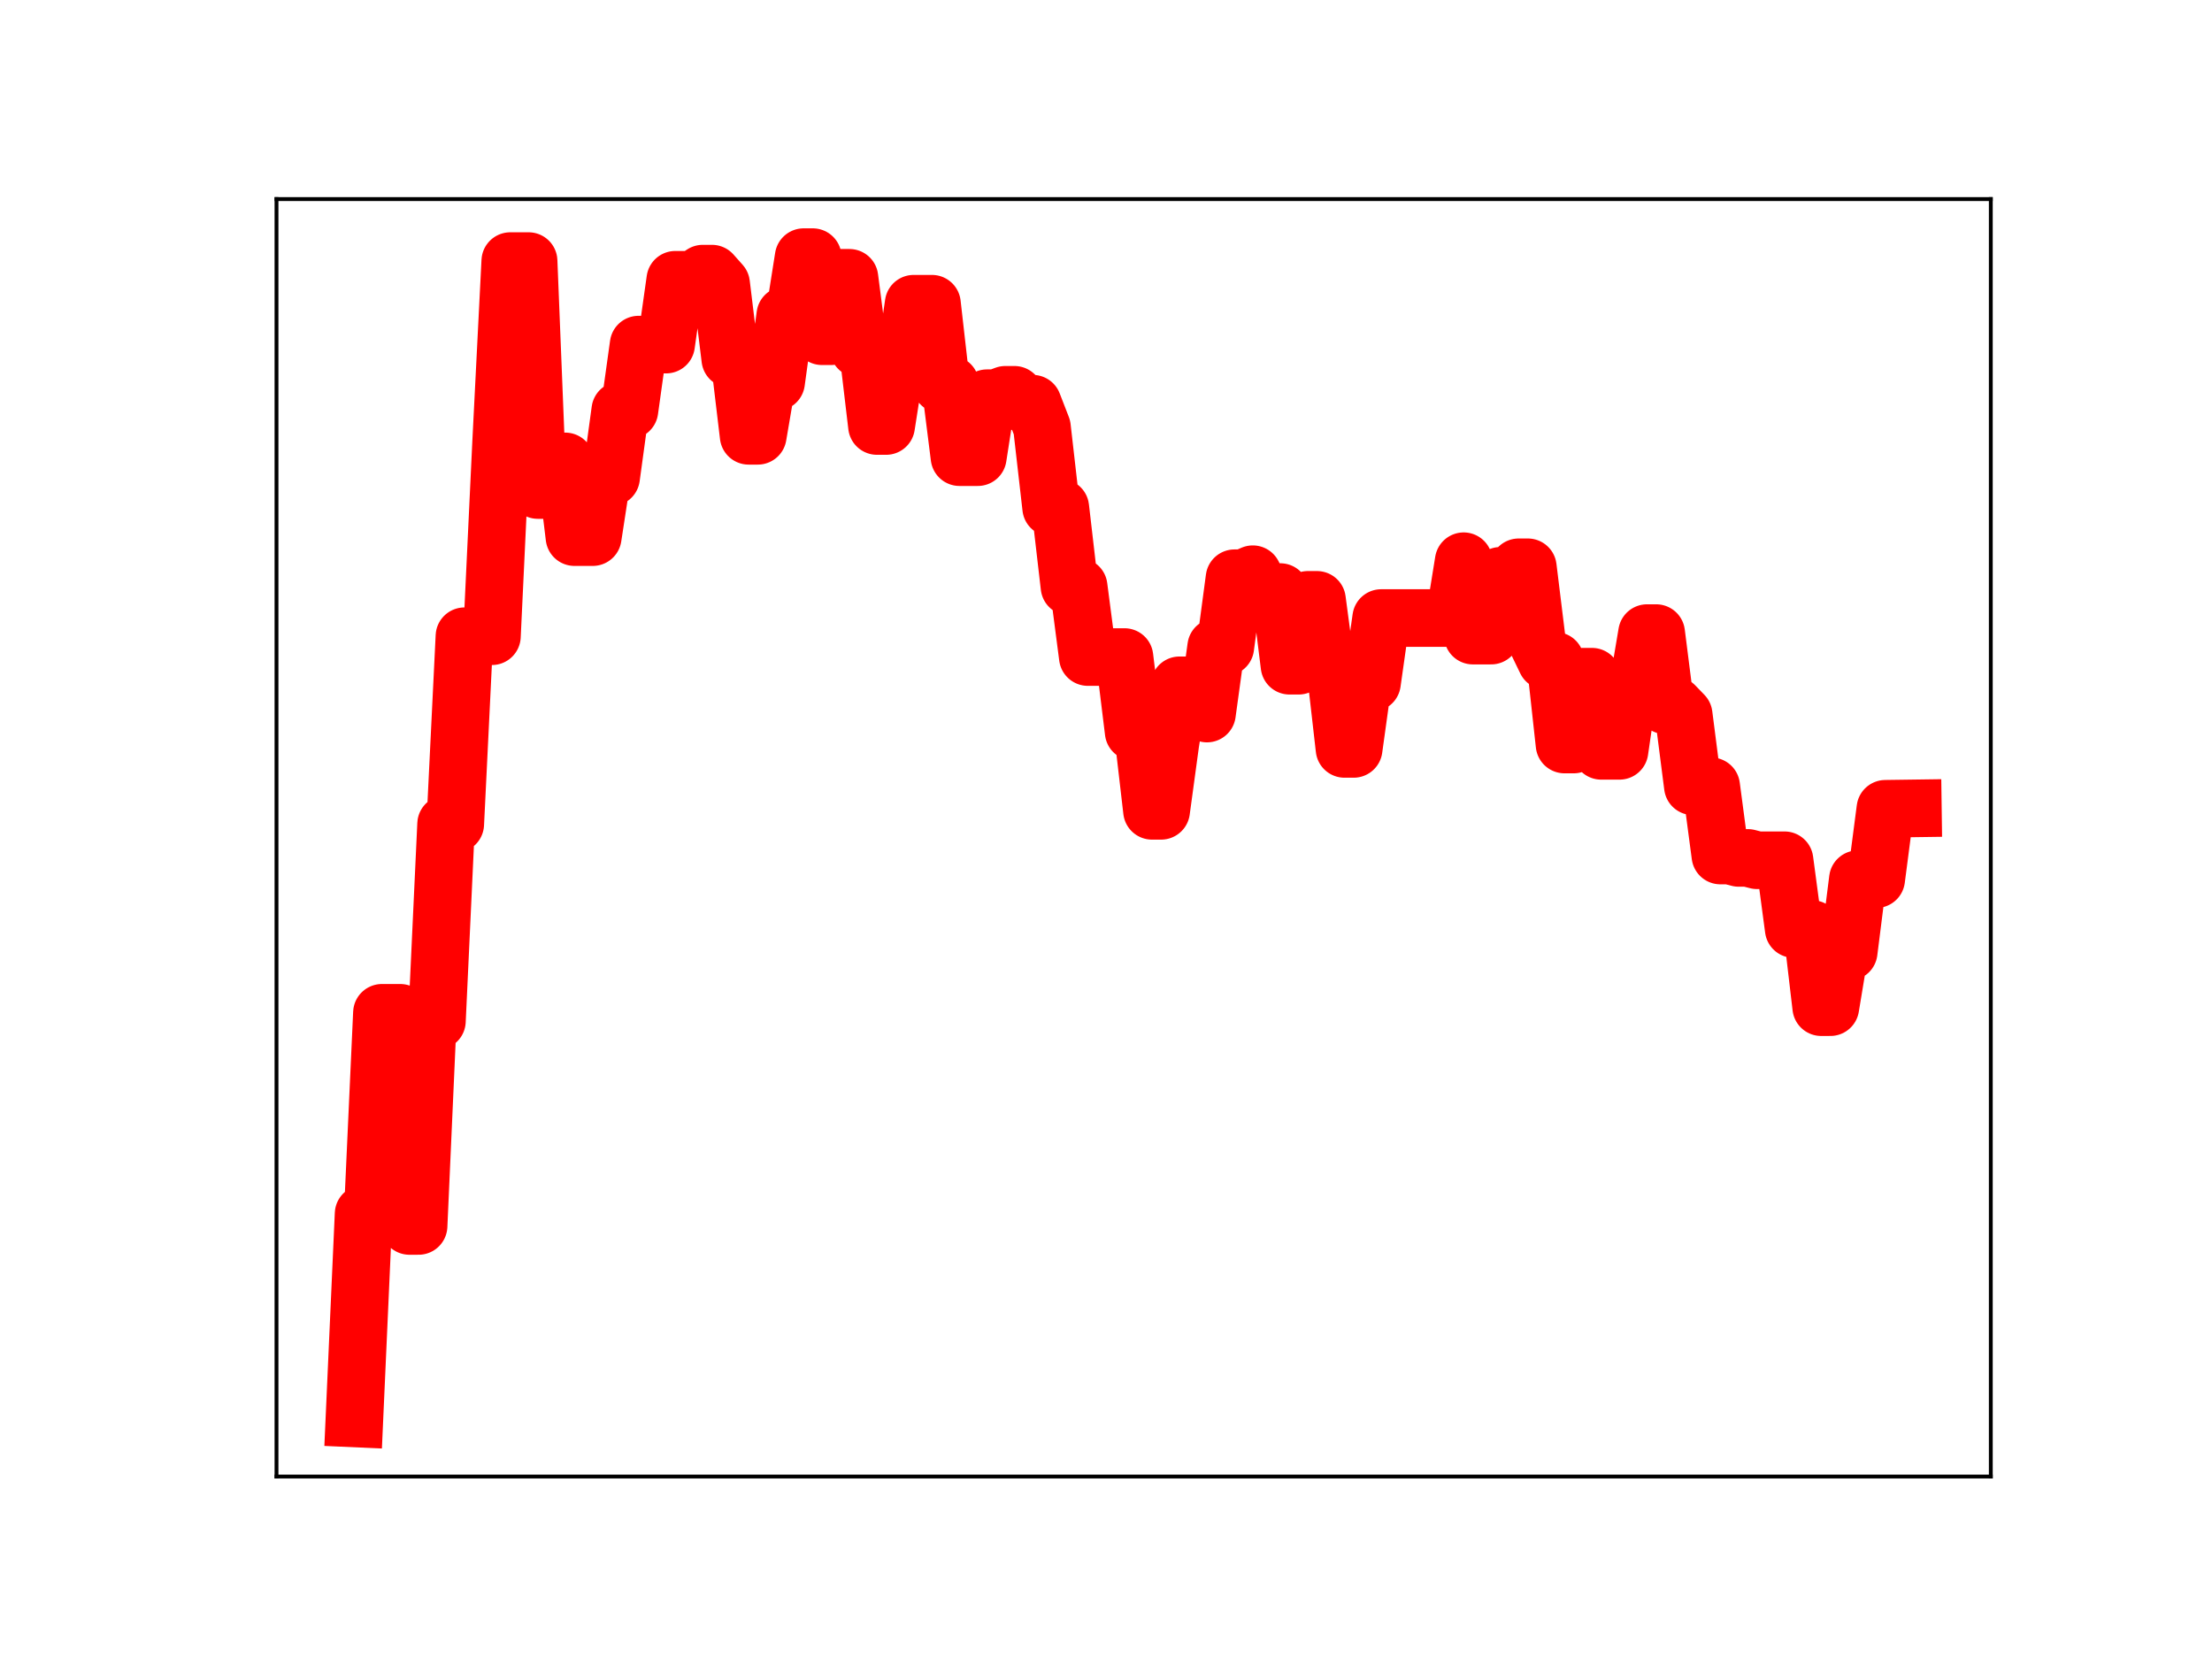 <?xml version="1.0" encoding="utf-8" standalone="no"?>
<!DOCTYPE svg PUBLIC "-//W3C//DTD SVG 1.1//EN"
  "http://www.w3.org/Graphics/SVG/1.1/DTD/svg11.dtd">
<!-- Created with matplotlib (https://matplotlib.org/) -->
<svg height="345.6pt" version="1.1" viewBox="0 0 460.8 345.6" width="460.8pt" xmlns="http://www.w3.org/2000/svg" xmlns:xlink="http://www.w3.org/1999/xlink">
 <defs>
  <style type="text/css">
*{stroke-linecap:butt;stroke-linejoin:round;}
  </style>
 </defs>
 <g id="figure_1">
  <g id="patch_1">
   <path d="M 0 345.6 
L 460.8 345.6 
L 460.8 0 
L 0 0 
z
" style="fill:#ffffff;"/>
  </g>
  <g id="axes_1">
   <g id="patch_2">
    <path d="M 57.6 307.584 
L 414.72 307.584 
L 414.72 41.472 
L 57.6 41.472 
z
" style="fill:#ffffff;"/>
   </g>
   <g id="line2d_1">
    <path clip-path="url(#pe74ccb5d1c)" d="M 73.833 295.488 
L 75.742 252.868 
L 77.652 252.868 
L 79.562 210.985 
L 83.381 210.985 
L 85.291 255.388 
L 87.201 255.388 
L 89.111 212.698 
L 91.02 212.698 
L 92.93 171.665 
L 94.84 171.665 
L 96.75 132.539 
L 102.479 132.539 
L 104.388 92.207 
L 106.298 54.389 
L 110.118 54.389 
L 112.027 102.08 
L 113.937 102.08 
L 115.847 96.117 
L 117.757 96.117 
L 119.666 111.892 
L 123.486 111.892 
L 125.396 99.442 
L 127.305 99.442 
L 129.215 85.474 
L 131.125 85.474 
L 133.034 71.786 
L 138.764 71.786 
L 140.673 58.281 
L 144.493 58.281 
L 146.403 57.002 
L 148.312 57.002 
L 150.222 59.149 
L 152.132 74.768 
L 154.041 74.768 
L 155.951 90.787 
L 157.861 90.787 
L 159.771 79.582 
L 161.68 79.582 
L 163.59 65.678 
L 165.5 65.678 
L 167.41 53.568 
L 169.319 53.568 
L 171.229 70.041 
L 173.139 70.041 
L 175.049 57.873 
L 176.958 57.873 
L 178.868 72.627 
L 180.778 72.627 
L 182.687 88.744 
L 184.597 88.744 
L 186.507 76.524 
L 188.417 76.524 
L 190.326 63.27 
L 194.146 63.27 
L 196.056 80.073 
L 197.965 80.073 
L 199.875 95.236 
L 203.695 95.236 
L 205.604 82.953 
L 207.514 82.953 
L 209.424 82.245 
L 211.333 82.245 
L 213.243 84.098 
L 215.153 84.098 
L 217.063 89.027 
L 218.972 105.752 
L 220.882 105.752 
L 222.792 122.215 
L 224.702 122.215 
L 226.611 136.874 
L 234.25 136.874 
L 236.16 152.446 
L 238.07 152.446 
L 239.979 168.908 
L 241.889 168.908 
L 243.799 154.879 
L 245.709 142.761 
L 249.528 142.761 
L 251.438 148.646 
L 253.348 134.786 
L 255.257 134.786 
L 257.167 120.455 
L 259.077 120.455 
L 260.987 119.617 
L 262.896 123.339 
L 266.716 123.339 
L 268.625 138.681 
L 270.535 138.681 
L 272.445 124.961 
L 274.355 124.961 
L 276.264 139.276 
L 278.174 139.276 
L 280.084 156.011 
L 281.994 156.011 
L 283.903 142.239 
L 285.813 142.239 
L 287.723 128.749 
L 303.001 128.749 
L 304.91 116.912 
L 306.82 132.409 
L 310.64 132.409 
L 312.549 119.956 
L 314.459 119.956 
L 316.369 118.176 
L 318.279 118.176 
L 320.188 133.716 
L 322.098 137.668 
L 324.008 137.668 
L 325.917 155.097 
L 327.827 155.097 
L 329.737 140.971 
L 331.647 140.971 
L 333.556 156.412 
L 337.376 156.412 
L 339.286 143.219 
L 341.195 143.219 
L 343.105 131.886 
L 345.015 131.886 
L 346.924 146.939 
L 348.834 146.939 
L 350.744 148.914 
L 352.654 163.798 
L 356.473 163.798 
L 358.383 178.221 
L 360.293 178.221 
L 362.202 178.718 
L 364.112 178.718 
L 366.022 179.207 
L 371.751 179.207 
L 373.661 193.533 
L 377.48 193.533 
L 379.39 209.812 
L 381.3 209.812 
L 383.209 198.28 
L 385.119 198.28 
L 387.029 183.148 
L 390.848 183.148 
L 392.758 168.483 
L 398.487 168.403 
L 398.487 168.403 
" style="fill:none;stroke:#ff0000;stroke-linecap:square;stroke-width:12;"/>
    <defs>
     <path d="M 0 3 
C 0.796 3 1.559 2.684 2.121 2.121 
C 2.684 1.559 3 0.796 3 0 
C 3 -0.796 2.684 -1.559 2.121 -2.121 
C 1.559 -2.684 0.796 -3 0 -3 
C -0.796 -3 -1.559 -2.684 -2.121 -2.121 
C -2.684 -1.559 -3 -0.796 -3 0 
C -3 0.796 -2.684 1.559 -2.121 2.121 
C -1.559 2.684 -0.796 3 0 3 
z
" id="m08ec39ae62" style="stroke:#ff0000;"/>
    </defs>
    <g clip-path="url(#pe74ccb5d1c)">
     <use style="fill:#ff0000;stroke:#ff0000;" x="73.833" xlink:href="#m08ec39ae62" y="295.488"/>
     <use style="fill:#ff0000;stroke:#ff0000;" x="75.742" xlink:href="#m08ec39ae62" y="252.868"/>
     <use style="fill:#ff0000;stroke:#ff0000;" x="77.652" xlink:href="#m08ec39ae62" y="252.868"/>
     <use style="fill:#ff0000;stroke:#ff0000;" x="79.562" xlink:href="#m08ec39ae62" y="210.985"/>
     <use style="fill:#ff0000;stroke:#ff0000;" x="81.472" xlink:href="#m08ec39ae62" y="210.985"/>
     <use style="fill:#ff0000;stroke:#ff0000;" x="83.381" xlink:href="#m08ec39ae62" y="210.985"/>
     <use style="fill:#ff0000;stroke:#ff0000;" x="85.291" xlink:href="#m08ec39ae62" y="255.388"/>
     <use style="fill:#ff0000;stroke:#ff0000;" x="87.201" xlink:href="#m08ec39ae62" y="255.388"/>
     <use style="fill:#ff0000;stroke:#ff0000;" x="89.111" xlink:href="#m08ec39ae62" y="212.698"/>
     <use style="fill:#ff0000;stroke:#ff0000;" x="91.02" xlink:href="#m08ec39ae62" y="212.698"/>
     <use style="fill:#ff0000;stroke:#ff0000;" x="92.93" xlink:href="#m08ec39ae62" y="171.665"/>
     <use style="fill:#ff0000;stroke:#ff0000;" x="94.84" xlink:href="#m08ec39ae62" y="171.665"/>
     <use style="fill:#ff0000;stroke:#ff0000;" x="96.75" xlink:href="#m08ec39ae62" y="132.539"/>
     <use style="fill:#ff0000;stroke:#ff0000;" x="98.659" xlink:href="#m08ec39ae62" y="132.539"/>
     <use style="fill:#ff0000;stroke:#ff0000;" x="100.569" xlink:href="#m08ec39ae62" y="132.539"/>
     <use style="fill:#ff0000;stroke:#ff0000;" x="102.479" xlink:href="#m08ec39ae62" y="132.539"/>
     <use style="fill:#ff0000;stroke:#ff0000;" x="104.388" xlink:href="#m08ec39ae62" y="92.207"/>
     <use style="fill:#ff0000;stroke:#ff0000;" x="106.298" xlink:href="#m08ec39ae62" y="54.389"/>
     <use style="fill:#ff0000;stroke:#ff0000;" x="108.208" xlink:href="#m08ec39ae62" y="54.389"/>
     <use style="fill:#ff0000;stroke:#ff0000;" x="110.118" xlink:href="#m08ec39ae62" y="54.389"/>
     <use style="fill:#ff0000;stroke:#ff0000;" x="112.027" xlink:href="#m08ec39ae62" y="102.08"/>
     <use style="fill:#ff0000;stroke:#ff0000;" x="113.937" xlink:href="#m08ec39ae62" y="102.08"/>
     <use style="fill:#ff0000;stroke:#ff0000;" x="115.847" xlink:href="#m08ec39ae62" y="96.117"/>
     <use style="fill:#ff0000;stroke:#ff0000;" x="117.757" xlink:href="#m08ec39ae62" y="96.117"/>
     <use style="fill:#ff0000;stroke:#ff0000;" x="119.666" xlink:href="#m08ec39ae62" y="111.892"/>
     <use style="fill:#ff0000;stroke:#ff0000;" x="121.576" xlink:href="#m08ec39ae62" y="111.892"/>
     <use style="fill:#ff0000;stroke:#ff0000;" x="123.486" xlink:href="#m08ec39ae62" y="111.892"/>
     <use style="fill:#ff0000;stroke:#ff0000;" x="125.396" xlink:href="#m08ec39ae62" y="99.442"/>
     <use style="fill:#ff0000;stroke:#ff0000;" x="127.305" xlink:href="#m08ec39ae62" y="99.442"/>
     <use style="fill:#ff0000;stroke:#ff0000;" x="129.215" xlink:href="#m08ec39ae62" y="85.474"/>
     <use style="fill:#ff0000;stroke:#ff0000;" x="131.125" xlink:href="#m08ec39ae62" y="85.474"/>
     <use style="fill:#ff0000;stroke:#ff0000;" x="133.034" xlink:href="#m08ec39ae62" y="71.786"/>
     <use style="fill:#ff0000;stroke:#ff0000;" x="134.944" xlink:href="#m08ec39ae62" y="71.786"/>
     <use style="fill:#ff0000;stroke:#ff0000;" x="136.854" xlink:href="#m08ec39ae62" y="71.786"/>
     <use style="fill:#ff0000;stroke:#ff0000;" x="138.764" xlink:href="#m08ec39ae62" y="71.786"/>
     <use style="fill:#ff0000;stroke:#ff0000;" x="140.673" xlink:href="#m08ec39ae62" y="58.281"/>
     <use style="fill:#ff0000;stroke:#ff0000;" x="142.583" xlink:href="#m08ec39ae62" y="58.281"/>
     <use style="fill:#ff0000;stroke:#ff0000;" x="144.493" xlink:href="#m08ec39ae62" y="58.281"/>
     <use style="fill:#ff0000;stroke:#ff0000;" x="146.403" xlink:href="#m08ec39ae62" y="57.002"/>
     <use style="fill:#ff0000;stroke:#ff0000;" x="148.312" xlink:href="#m08ec39ae62" y="57.002"/>
     <use style="fill:#ff0000;stroke:#ff0000;" x="150.222" xlink:href="#m08ec39ae62" y="59.149"/>
     <use style="fill:#ff0000;stroke:#ff0000;" x="152.132" xlink:href="#m08ec39ae62" y="74.768"/>
     <use style="fill:#ff0000;stroke:#ff0000;" x="154.041" xlink:href="#m08ec39ae62" y="74.768"/>
     <use style="fill:#ff0000;stroke:#ff0000;" x="155.951" xlink:href="#m08ec39ae62" y="90.787"/>
     <use style="fill:#ff0000;stroke:#ff0000;" x="157.861" xlink:href="#m08ec39ae62" y="90.787"/>
     <use style="fill:#ff0000;stroke:#ff0000;" x="159.771" xlink:href="#m08ec39ae62" y="79.582"/>
     <use style="fill:#ff0000;stroke:#ff0000;" x="161.68" xlink:href="#m08ec39ae62" y="79.582"/>
     <use style="fill:#ff0000;stroke:#ff0000;" x="163.59" xlink:href="#m08ec39ae62" y="65.678"/>
     <use style="fill:#ff0000;stroke:#ff0000;" x="165.5" xlink:href="#m08ec39ae62" y="65.678"/>
     <use style="fill:#ff0000;stroke:#ff0000;" x="167.41" xlink:href="#m08ec39ae62" y="53.568"/>
     <use style="fill:#ff0000;stroke:#ff0000;" x="169.319" xlink:href="#m08ec39ae62" y="53.568"/>
     <use style="fill:#ff0000;stroke:#ff0000;" x="171.229" xlink:href="#m08ec39ae62" y="70.041"/>
     <use style="fill:#ff0000;stroke:#ff0000;" x="173.139" xlink:href="#m08ec39ae62" y="70.041"/>
     <use style="fill:#ff0000;stroke:#ff0000;" x="175.049" xlink:href="#m08ec39ae62" y="57.873"/>
     <use style="fill:#ff0000;stroke:#ff0000;" x="176.958" xlink:href="#m08ec39ae62" y="57.873"/>
     <use style="fill:#ff0000;stroke:#ff0000;" x="178.868" xlink:href="#m08ec39ae62" y="72.627"/>
     <use style="fill:#ff0000;stroke:#ff0000;" x="180.778" xlink:href="#m08ec39ae62" y="72.627"/>
     <use style="fill:#ff0000;stroke:#ff0000;" x="182.687" xlink:href="#m08ec39ae62" y="88.744"/>
     <use style="fill:#ff0000;stroke:#ff0000;" x="184.597" xlink:href="#m08ec39ae62" y="88.744"/>
     <use style="fill:#ff0000;stroke:#ff0000;" x="186.507" xlink:href="#m08ec39ae62" y="76.524"/>
     <use style="fill:#ff0000;stroke:#ff0000;" x="188.417" xlink:href="#m08ec39ae62" y="76.524"/>
     <use style="fill:#ff0000;stroke:#ff0000;" x="190.326" xlink:href="#m08ec39ae62" y="63.27"/>
     <use style="fill:#ff0000;stroke:#ff0000;" x="192.236" xlink:href="#m08ec39ae62" y="63.27"/>
     <use style="fill:#ff0000;stroke:#ff0000;" x="194.146" xlink:href="#m08ec39ae62" y="63.27"/>
     <use style="fill:#ff0000;stroke:#ff0000;" x="196.056" xlink:href="#m08ec39ae62" y="80.073"/>
     <use style="fill:#ff0000;stroke:#ff0000;" x="197.965" xlink:href="#m08ec39ae62" y="80.073"/>
     <use style="fill:#ff0000;stroke:#ff0000;" x="199.875" xlink:href="#m08ec39ae62" y="95.236"/>
     <use style="fill:#ff0000;stroke:#ff0000;" x="201.785" xlink:href="#m08ec39ae62" y="95.236"/>
     <use style="fill:#ff0000;stroke:#ff0000;" x="203.695" xlink:href="#m08ec39ae62" y="95.236"/>
     <use style="fill:#ff0000;stroke:#ff0000;" x="205.604" xlink:href="#m08ec39ae62" y="82.953"/>
     <use style="fill:#ff0000;stroke:#ff0000;" x="207.514" xlink:href="#m08ec39ae62" y="82.953"/>
     <use style="fill:#ff0000;stroke:#ff0000;" x="209.424" xlink:href="#m08ec39ae62" y="82.245"/>
     <use style="fill:#ff0000;stroke:#ff0000;" x="211.333" xlink:href="#m08ec39ae62" y="82.245"/>
     <use style="fill:#ff0000;stroke:#ff0000;" x="213.243" xlink:href="#m08ec39ae62" y="84.098"/>
     <use style="fill:#ff0000;stroke:#ff0000;" x="215.153" xlink:href="#m08ec39ae62" y="84.098"/>
     <use style="fill:#ff0000;stroke:#ff0000;" x="217.063" xlink:href="#m08ec39ae62" y="89.027"/>
     <use style="fill:#ff0000;stroke:#ff0000;" x="218.972" xlink:href="#m08ec39ae62" y="105.752"/>
     <use style="fill:#ff0000;stroke:#ff0000;" x="220.882" xlink:href="#m08ec39ae62" y="105.752"/>
     <use style="fill:#ff0000;stroke:#ff0000;" x="222.792" xlink:href="#m08ec39ae62" y="122.215"/>
     <use style="fill:#ff0000;stroke:#ff0000;" x="224.702" xlink:href="#m08ec39ae62" y="122.215"/>
     <use style="fill:#ff0000;stroke:#ff0000;" x="226.611" xlink:href="#m08ec39ae62" y="136.874"/>
     <use style="fill:#ff0000;stroke:#ff0000;" x="228.521" xlink:href="#m08ec39ae62" y="136.874"/>
     <use style="fill:#ff0000;stroke:#ff0000;" x="230.431" xlink:href="#m08ec39ae62" y="136.874"/>
     <use style="fill:#ff0000;stroke:#ff0000;" x="232.341" xlink:href="#m08ec39ae62" y="136.874"/>
     <use style="fill:#ff0000;stroke:#ff0000;" x="234.25" xlink:href="#m08ec39ae62" y="136.874"/>
     <use style="fill:#ff0000;stroke:#ff0000;" x="236.16" xlink:href="#m08ec39ae62" y="152.446"/>
     <use style="fill:#ff0000;stroke:#ff0000;" x="238.07" xlink:href="#m08ec39ae62" y="152.446"/>
     <use style="fill:#ff0000;stroke:#ff0000;" x="239.979" xlink:href="#m08ec39ae62" y="168.908"/>
     <use style="fill:#ff0000;stroke:#ff0000;" x="241.889" xlink:href="#m08ec39ae62" y="168.908"/>
     <use style="fill:#ff0000;stroke:#ff0000;" x="243.799" xlink:href="#m08ec39ae62" y="154.879"/>
     <use style="fill:#ff0000;stroke:#ff0000;" x="245.709" xlink:href="#m08ec39ae62" y="142.761"/>
     <use style="fill:#ff0000;stroke:#ff0000;" x="247.618" xlink:href="#m08ec39ae62" y="142.761"/>
     <use style="fill:#ff0000;stroke:#ff0000;" x="249.528" xlink:href="#m08ec39ae62" y="142.761"/>
     <use style="fill:#ff0000;stroke:#ff0000;" x="251.438" xlink:href="#m08ec39ae62" y="148.646"/>
     <use style="fill:#ff0000;stroke:#ff0000;" x="253.348" xlink:href="#m08ec39ae62" y="134.786"/>
     <use style="fill:#ff0000;stroke:#ff0000;" x="255.257" xlink:href="#m08ec39ae62" y="134.786"/>
     <use style="fill:#ff0000;stroke:#ff0000;" x="257.167" xlink:href="#m08ec39ae62" y="120.455"/>
     <use style="fill:#ff0000;stroke:#ff0000;" x="259.077" xlink:href="#m08ec39ae62" y="120.455"/>
     <use style="fill:#ff0000;stroke:#ff0000;" x="260.987" xlink:href="#m08ec39ae62" y="119.617"/>
     <use style="fill:#ff0000;stroke:#ff0000;" x="262.896" xlink:href="#m08ec39ae62" y="123.339"/>
     <use style="fill:#ff0000;stroke:#ff0000;" x="264.806" xlink:href="#m08ec39ae62" y="123.339"/>
     <use style="fill:#ff0000;stroke:#ff0000;" x="266.716" xlink:href="#m08ec39ae62" y="123.339"/>
     <use style="fill:#ff0000;stroke:#ff0000;" x="268.625" xlink:href="#m08ec39ae62" y="138.681"/>
     <use style="fill:#ff0000;stroke:#ff0000;" x="270.535" xlink:href="#m08ec39ae62" y="138.681"/>
     <use style="fill:#ff0000;stroke:#ff0000;" x="272.445" xlink:href="#m08ec39ae62" y="124.961"/>
     <use style="fill:#ff0000;stroke:#ff0000;" x="274.355" xlink:href="#m08ec39ae62" y="124.961"/>
     <use style="fill:#ff0000;stroke:#ff0000;" x="276.264" xlink:href="#m08ec39ae62" y="139.276"/>
     <use style="fill:#ff0000;stroke:#ff0000;" x="278.174" xlink:href="#m08ec39ae62" y="139.276"/>
     <use style="fill:#ff0000;stroke:#ff0000;" x="280.084" xlink:href="#m08ec39ae62" y="156.011"/>
     <use style="fill:#ff0000;stroke:#ff0000;" x="281.994" xlink:href="#m08ec39ae62" y="156.011"/>
     <use style="fill:#ff0000;stroke:#ff0000;" x="283.903" xlink:href="#m08ec39ae62" y="142.239"/>
     <use style="fill:#ff0000;stroke:#ff0000;" x="285.813" xlink:href="#m08ec39ae62" y="142.239"/>
     <use style="fill:#ff0000;stroke:#ff0000;" x="287.723" xlink:href="#m08ec39ae62" y="128.749"/>
     <use style="fill:#ff0000;stroke:#ff0000;" x="289.633" xlink:href="#m08ec39ae62" y="128.749"/>
     <use style="fill:#ff0000;stroke:#ff0000;" x="291.542" xlink:href="#m08ec39ae62" y="128.749"/>
     <use style="fill:#ff0000;stroke:#ff0000;" x="293.452" xlink:href="#m08ec39ae62" y="128.749"/>
     <use style="fill:#ff0000;stroke:#ff0000;" x="295.362" xlink:href="#m08ec39ae62" y="128.749"/>
     <use style="fill:#ff0000;stroke:#ff0000;" x="297.271" xlink:href="#m08ec39ae62" y="128.749"/>
     <use style="fill:#ff0000;stroke:#ff0000;" x="299.181" xlink:href="#m08ec39ae62" y="128.749"/>
     <use style="fill:#ff0000;stroke:#ff0000;" x="301.091" xlink:href="#m08ec39ae62" y="128.749"/>
     <use style="fill:#ff0000;stroke:#ff0000;" x="303.001" xlink:href="#m08ec39ae62" y="128.749"/>
     <use style="fill:#ff0000;stroke:#ff0000;" x="304.91" xlink:href="#m08ec39ae62" y="116.912"/>
     <use style="fill:#ff0000;stroke:#ff0000;" x="306.82" xlink:href="#m08ec39ae62" y="132.409"/>
     <use style="fill:#ff0000;stroke:#ff0000;" x="308.73" xlink:href="#m08ec39ae62" y="132.409"/>
     <use style="fill:#ff0000;stroke:#ff0000;" x="310.64" xlink:href="#m08ec39ae62" y="132.409"/>
     <use style="fill:#ff0000;stroke:#ff0000;" x="312.549" xlink:href="#m08ec39ae62" y="119.956"/>
     <use style="fill:#ff0000;stroke:#ff0000;" x="314.459" xlink:href="#m08ec39ae62" y="119.956"/>
     <use style="fill:#ff0000;stroke:#ff0000;" x="316.369" xlink:href="#m08ec39ae62" y="118.176"/>
     <use style="fill:#ff0000;stroke:#ff0000;" x="318.279" xlink:href="#m08ec39ae62" y="118.176"/>
     <use style="fill:#ff0000;stroke:#ff0000;" x="320.188" xlink:href="#m08ec39ae62" y="133.716"/>
     <use style="fill:#ff0000;stroke:#ff0000;" x="322.098" xlink:href="#m08ec39ae62" y="137.668"/>
     <use style="fill:#ff0000;stroke:#ff0000;" x="324.008" xlink:href="#m08ec39ae62" y="137.668"/>
     <use style="fill:#ff0000;stroke:#ff0000;" x="325.917" xlink:href="#m08ec39ae62" y="155.097"/>
     <use style="fill:#ff0000;stroke:#ff0000;" x="327.827" xlink:href="#m08ec39ae62" y="155.097"/>
     <use style="fill:#ff0000;stroke:#ff0000;" x="329.737" xlink:href="#m08ec39ae62" y="140.971"/>
     <use style="fill:#ff0000;stroke:#ff0000;" x="331.647" xlink:href="#m08ec39ae62" y="140.971"/>
     <use style="fill:#ff0000;stroke:#ff0000;" x="333.556" xlink:href="#m08ec39ae62" y="156.412"/>
     <use style="fill:#ff0000;stroke:#ff0000;" x="335.466" xlink:href="#m08ec39ae62" y="156.412"/>
     <use style="fill:#ff0000;stroke:#ff0000;" x="337.376" xlink:href="#m08ec39ae62" y="156.412"/>
     <use style="fill:#ff0000;stroke:#ff0000;" x="339.286" xlink:href="#m08ec39ae62" y="143.219"/>
     <use style="fill:#ff0000;stroke:#ff0000;" x="341.195" xlink:href="#m08ec39ae62" y="143.219"/>
     <use style="fill:#ff0000;stroke:#ff0000;" x="343.105" xlink:href="#m08ec39ae62" y="131.886"/>
     <use style="fill:#ff0000;stroke:#ff0000;" x="345.015" xlink:href="#m08ec39ae62" y="131.886"/>
     <use style="fill:#ff0000;stroke:#ff0000;" x="346.924" xlink:href="#m08ec39ae62" y="146.939"/>
     <use style="fill:#ff0000;stroke:#ff0000;" x="348.834" xlink:href="#m08ec39ae62" y="146.939"/>
     <use style="fill:#ff0000;stroke:#ff0000;" x="350.744" xlink:href="#m08ec39ae62" y="148.914"/>
     <use style="fill:#ff0000;stroke:#ff0000;" x="352.654" xlink:href="#m08ec39ae62" y="163.798"/>
     <use style="fill:#ff0000;stroke:#ff0000;" x="354.563" xlink:href="#m08ec39ae62" y="163.798"/>
     <use style="fill:#ff0000;stroke:#ff0000;" x="356.473" xlink:href="#m08ec39ae62" y="163.798"/>
     <use style="fill:#ff0000;stroke:#ff0000;" x="358.383" xlink:href="#m08ec39ae62" y="178.221"/>
     <use style="fill:#ff0000;stroke:#ff0000;" x="360.293" xlink:href="#m08ec39ae62" y="178.221"/>
     <use style="fill:#ff0000;stroke:#ff0000;" x="362.202" xlink:href="#m08ec39ae62" y="178.718"/>
     <use style="fill:#ff0000;stroke:#ff0000;" x="364.112" xlink:href="#m08ec39ae62" y="178.718"/>
     <use style="fill:#ff0000;stroke:#ff0000;" x="366.022" xlink:href="#m08ec39ae62" y="179.207"/>
     <use style="fill:#ff0000;stroke:#ff0000;" x="367.932" xlink:href="#m08ec39ae62" y="179.207"/>
     <use style="fill:#ff0000;stroke:#ff0000;" x="369.841" xlink:href="#m08ec39ae62" y="179.207"/>
     <use style="fill:#ff0000;stroke:#ff0000;" x="371.751" xlink:href="#m08ec39ae62" y="179.207"/>
     <use style="fill:#ff0000;stroke:#ff0000;" x="373.661" xlink:href="#m08ec39ae62" y="193.533"/>
     <use style="fill:#ff0000;stroke:#ff0000;" x="375.57" xlink:href="#m08ec39ae62" y="193.533"/>
     <use style="fill:#ff0000;stroke:#ff0000;" x="377.48" xlink:href="#m08ec39ae62" y="193.533"/>
     <use style="fill:#ff0000;stroke:#ff0000;" x="379.39" xlink:href="#m08ec39ae62" y="209.812"/>
     <use style="fill:#ff0000;stroke:#ff0000;" x="381.3" xlink:href="#m08ec39ae62" y="209.812"/>
     <use style="fill:#ff0000;stroke:#ff0000;" x="383.209" xlink:href="#m08ec39ae62" y="198.28"/>
     <use style="fill:#ff0000;stroke:#ff0000;" x="385.119" xlink:href="#m08ec39ae62" y="198.28"/>
     <use style="fill:#ff0000;stroke:#ff0000;" x="387.029" xlink:href="#m08ec39ae62" y="183.148"/>
     <use style="fill:#ff0000;stroke:#ff0000;" x="388.939" xlink:href="#m08ec39ae62" y="183.148"/>
     <use style="fill:#ff0000;stroke:#ff0000;" x="390.848" xlink:href="#m08ec39ae62" y="183.148"/>
     <use style="fill:#ff0000;stroke:#ff0000;" x="392.758" xlink:href="#m08ec39ae62" y="168.483"/>
     <use style="fill:#ff0000;stroke:#ff0000;" x="394.668" xlink:href="#m08ec39ae62" y="168.483"/>
     <use style="fill:#ff0000;stroke:#ff0000;" x="396.578" xlink:href="#m08ec39ae62" y="168.403"/>
     <use style="fill:#ff0000;stroke:#ff0000;" x="398.487" xlink:href="#m08ec39ae62" y="168.403"/>
    </g>
   </g>
   <g id="patch_3">
    <path d="M 57.6 307.584 
L 57.6 41.472 
" style="fill:none;stroke:#000000;stroke-linecap:square;stroke-linejoin:miter;stroke-width:0.8;"/>
   </g>
   <g id="patch_4">
    <path d="M 414.72 307.584 
L 414.72 41.472 
" style="fill:none;stroke:#000000;stroke-linecap:square;stroke-linejoin:miter;stroke-width:0.8;"/>
   </g>
   <g id="patch_5">
    <path d="M 57.6 307.584 
L 414.72 307.584 
" style="fill:none;stroke:#000000;stroke-linecap:square;stroke-linejoin:miter;stroke-width:0.8;"/>
   </g>
   <g id="patch_6">
    <path d="M 57.6 41.472 
L 414.72 41.472 
" style="fill:none;stroke:#000000;stroke-linecap:square;stroke-linejoin:miter;stroke-width:0.8;"/>
   </g>
  </g>
 </g>
 <defs>
  <clipPath id="pe74ccb5d1c">
   <rect height="266.112" width="357.12" x="57.6" y="41.472"/>
  </clipPath>
 </defs>
</svg>
